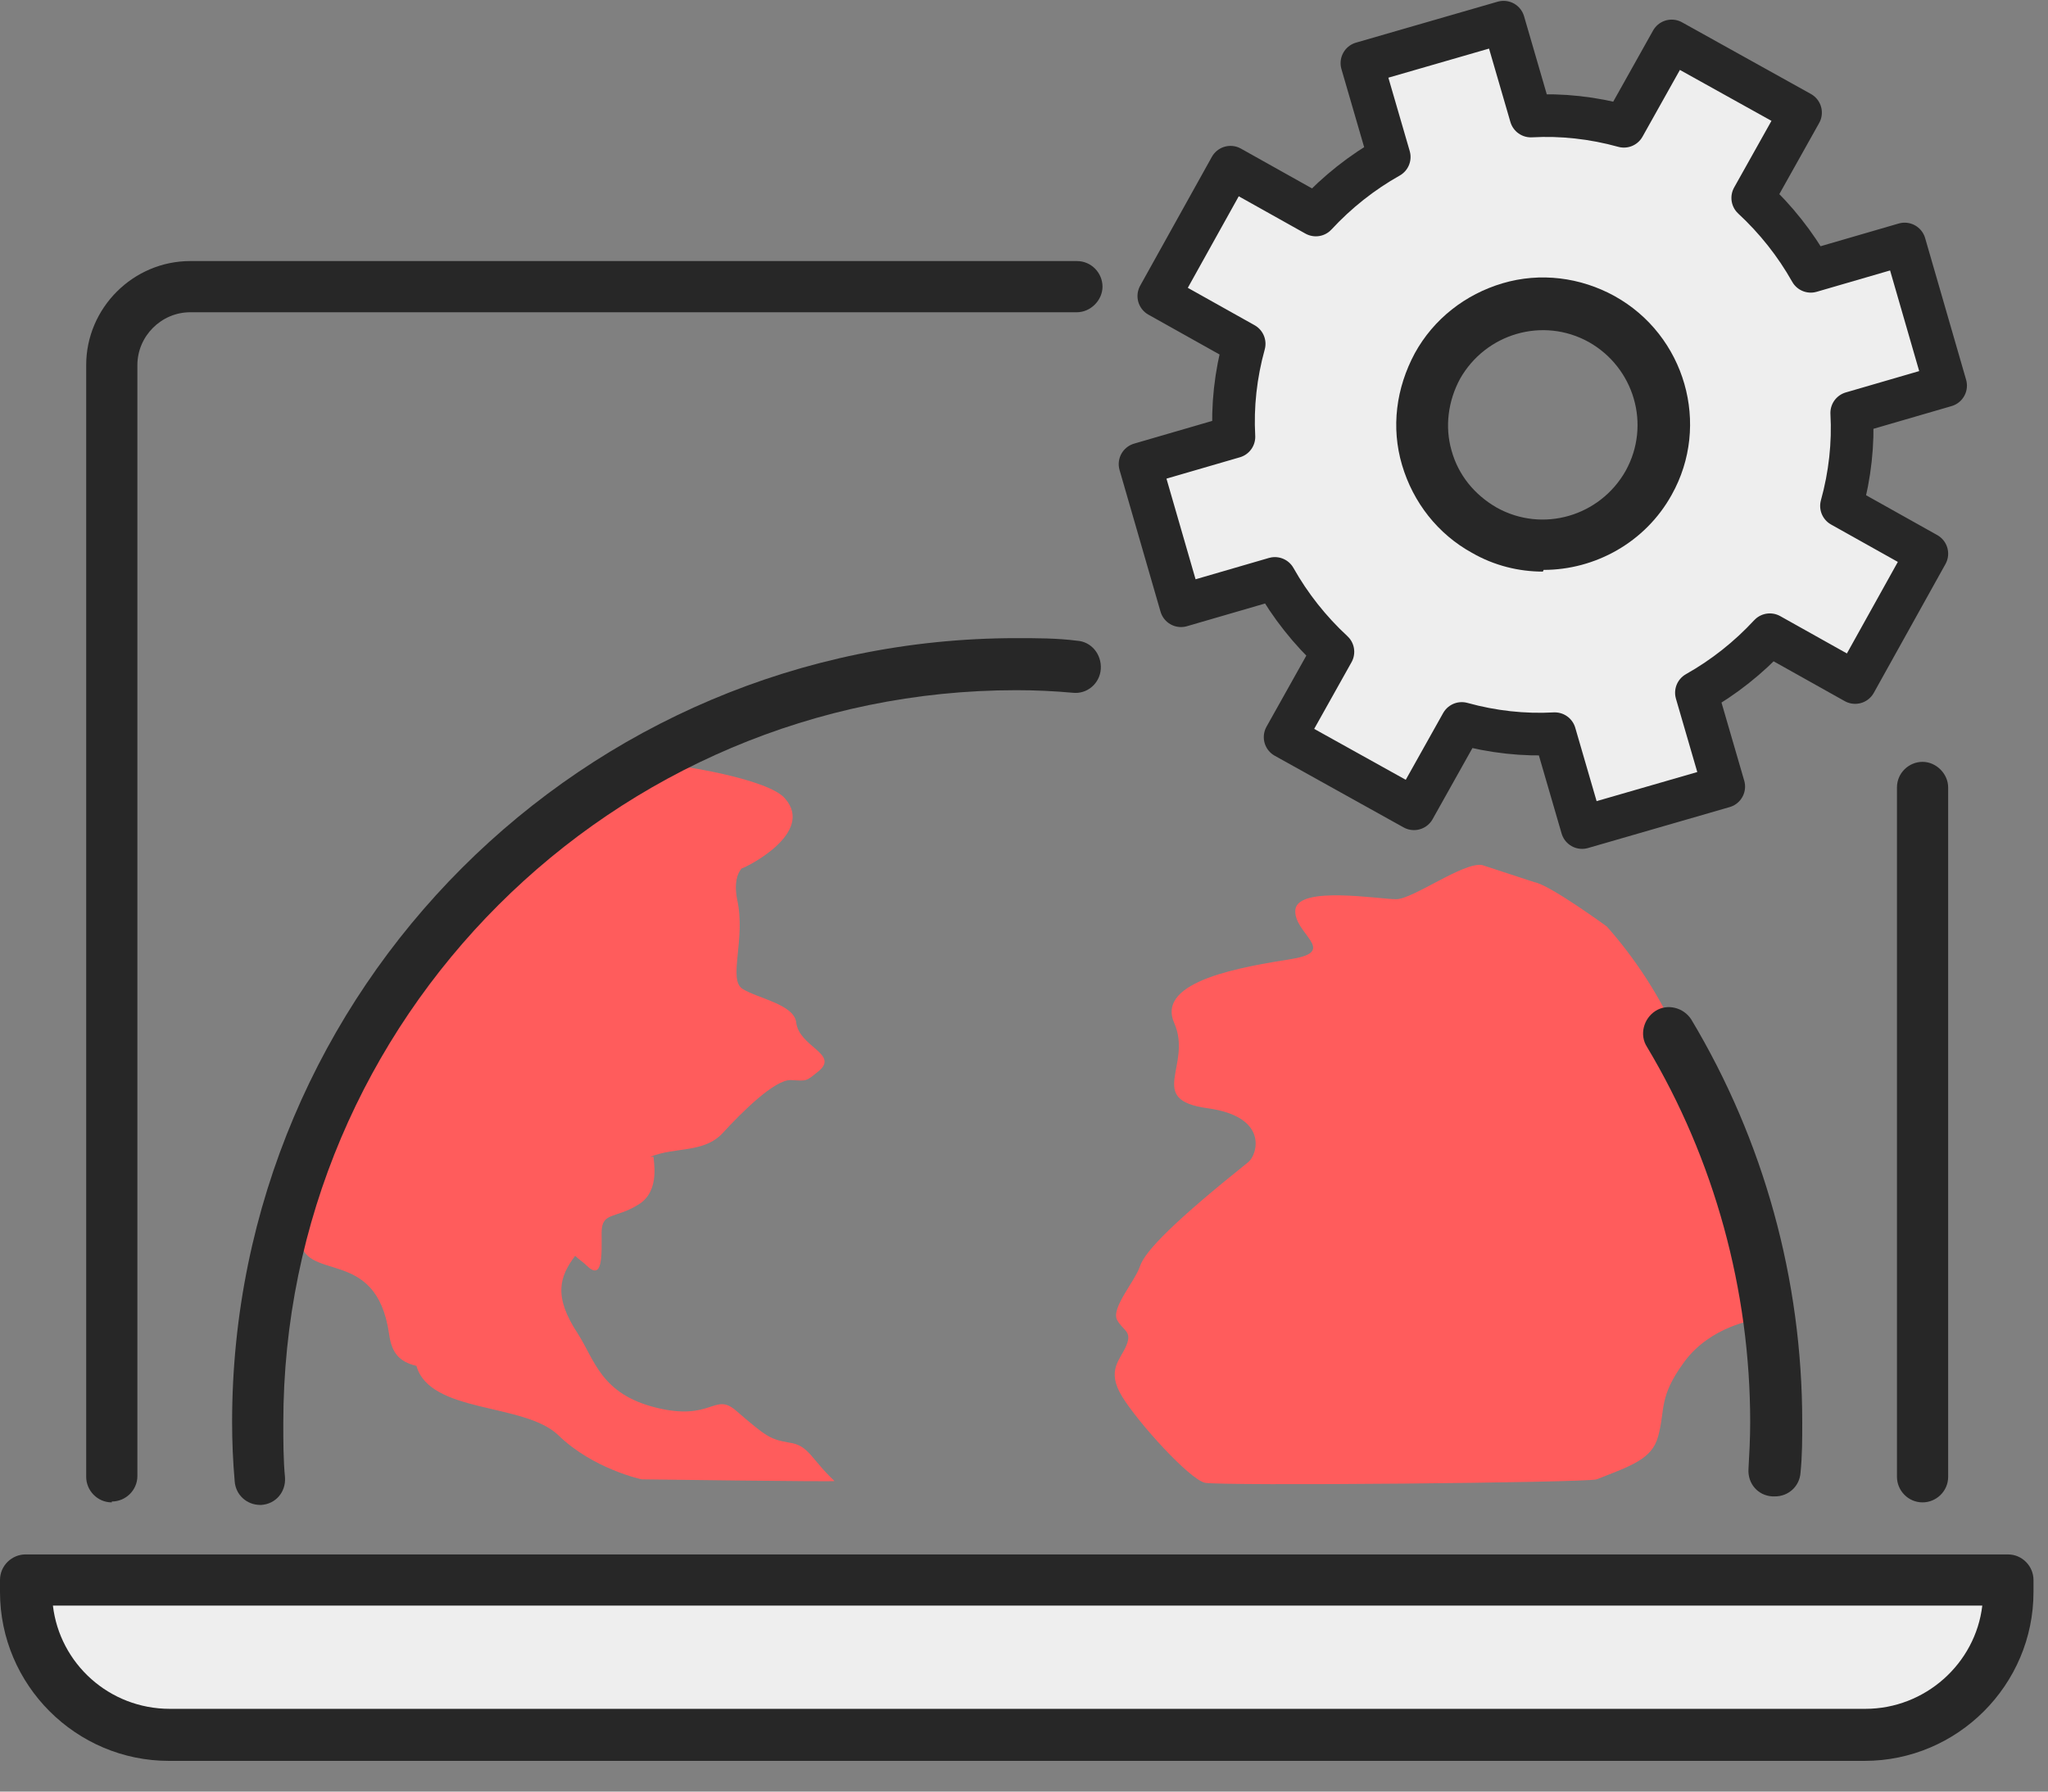 <svg width="24" height="21" viewBox="0 0 24 21" fill="none" xmlns="http://www.w3.org/2000/svg">
<rect x="0" y="0" width="24" height="21" fill="#808080" stroke="none"/>
<g clip-path="url(#clip0_26_1364)">
<path d="M0.4 18.62V18.76C0.4 19.69 1.15 20.44 2.08 20.44H21.75C22.68 20.44 23.43 19.69 23.43 18.76V18.62H0.4Z" fill="#EEEEEE"/>
<path d="M21.86 20.64H1.98C0.89 20.64 0 19.75 0 18.66V18.52C0 18.35 0.14 18.22 0.3 18.22H23.53C23.7 18.22 23.83 18.36 23.83 18.52V18.66C23.83 19.75 22.94 20.64 21.85 20.64H21.86ZM0.62 18.82C0.7 19.5 1.28 20.03 1.99 20.03H21.86C22.56 20.03 23.15 19.5 23.23 18.82H0.62Z" fill="#272727"/>
<path d="M1.31 17.61C1.14 17.61 1.01 17.47 1.01 17.31V4.28C1.01 3.61 1.56 3.06 2.23 3.06H12.62C12.79 3.06 12.92 3.2 12.92 3.36C12.92 3.52 12.78 3.66 12.62 3.66H2.23C1.89 3.66 1.61 3.94 1.61 4.28V17.3C1.61 17.47 1.47 17.6 1.31 17.6V17.61Z" fill="#272727"/>
<path d="M22.53 17.61C22.36 17.61 22.23 17.47 22.23 17.31V9.23C22.23 9.06 22.37 8.93 22.53 8.93C22.69 8.93 22.83 9.07 22.83 9.23V17.31C22.83 17.48 22.69 17.61 22.53 17.61Z" fill="#272727"/>
<path d="M7.62 13.56C7.91 13.44 8.25 13.52 8.47 13.28C8.69 13.04 9.08 12.65 9.27 12.66C9.46 12.67 9.44 12.68 9.6 12.55C9.83 12.35 9.36 12.27 9.33 11.98C9.3 11.77 8.87 11.7 8.7 11.59C8.53 11.48 8.74 11.01 8.64 10.55C8.6 10.35 8.64 10.24 8.69 10.18C8.76 10.16 9.55 9.76 9.2 9.36C9.01 9.13 7.94 8.96 7.77 8.96C7.75 8.95 7.15 9.24 7.15 9.24C7.15 9.24 7.15 9.25 7.15 9.27C6.58 9.65 5.54 10.38 4.85 10.96C4.26 11.46 3.98 12.35 3.85 12.99C3.62 13.69 3.51 14.5 3.51 14.5C3.55 15.06 4.41 14.58 4.56 15.64C4.59 15.85 4.67 15.96 4.88 16.01C5.04 16.57 6.14 16.44 6.54 16.82C6.95 17.22 7.52 17.34 7.52 17.34C7.52 17.34 9.78 17.37 9.78 17.36C9.51 17.11 9.48 16.94 9.25 16.91C9.02 16.87 8.98 16.84 8.62 16.53C8.37 16.32 8.34 16.66 7.69 16.5C7.04 16.34 6.97 15.94 6.77 15.63C6.48 15.19 6.56 14.96 6.74 14.72C6.78 14.76 6.83 14.79 6.87 14.83C7.07 15.03 7.05 14.7 7.05 14.45C7.05 14.2 7.21 14.29 7.48 14.12C7.75 13.96 7.65 13.58 7.66 13.56H7.62Z" fill="#FF5C5C"/>
<path d="M19.71 12.26C19.47 11.69 19.15 11.22 18.83 10.86C18.83 10.86 18.16 10.37 17.98 10.34L17.37 10.14C17.15 10.1 16.56 10.54 16.36 10.54C16.16 10.54 15.22 10.38 15.18 10.66C15.15 10.94 15.69 11.15 15.14 11.24C14.59 11.33 13.54 11.49 13.76 11.99C13.98 12.49 13.42 12.89 14.15 12.99C14.88 13.09 14.73 13.54 14.63 13.62C13.78 14.3 13.42 14.66 13.36 14.84C13.3 15.02 13.02 15.33 13.09 15.47C13.16 15.6 13.27 15.6 13.2 15.77C13.13 15.94 12.96 16.06 13.15 16.37C13.34 16.68 13.94 17.34 14.12 17.38C14.3 17.42 18.6 17.38 18.71 17.34C19.12 17.18 19.36 17.1 19.43 16.84C19.52 16.52 19.43 16.38 19.74 15.96C20.05 15.54 20.57 15.47 20.57 15.47C20.59 15.51 20.88 14.3 19.71 12.27V12.26Z" fill="#FF5C5C"/>
<path d="M20.79 17.54C20.79 17.54 20.78 17.54 20.77 17.54C20.6 17.53 20.48 17.39 20.49 17.22C20.5 17.04 20.51 16.86 20.51 16.67C20.51 15.12 20.09 13.59 19.3 12.27C19.21 12.13 19.26 11.94 19.4 11.85C19.54 11.76 19.73 11.81 19.82 11.95C20.67 13.37 21.12 15 21.12 16.67C21.12 16.87 21.12 17.06 21.1 17.26C21.09 17.42 20.96 17.54 20.8 17.54H20.79Z" fill="#272727"/>
<path d="M3.05 17.64C2.89 17.64 2.76 17.52 2.75 17.36C2.73 17.13 2.72 16.9 2.72 16.67C2.72 11.6 6.84 7.48 11.91 7.48C12.15 7.48 12.39 7.48 12.62 7.51C12.79 7.52 12.91 7.67 12.9 7.84C12.89 8.01 12.74 8.14 12.57 8.12C12.35 8.1 12.13 8.09 11.91 8.09C7.18 8.09 3.32 11.94 3.32 16.68C3.32 16.89 3.32 17.11 3.34 17.32C3.35 17.49 3.23 17.63 3.06 17.64H3.04H3.05Z" fill="#272727"/>
<path d="M17.13 8.48C17.49 8.58 17.86 8.62 18.22 8.6L18.54 9.7L20.2 9.22L19.88 8.12C20.2 7.94 20.49 7.71 20.74 7.44L21.74 8L22.58 6.49L21.58 5.93C21.68 5.57 21.72 5.2 21.7 4.84L22.8 4.52L22.32 2.86L21.22 3.18C21.04 2.86 20.81 2.57 20.54 2.32L21.1 1.32L19.59 0.48L19.03 1.48C18.67 1.38 18.3 1.34 17.94 1.36L17.62 0.26L15.96 0.74L16.28 1.84C15.96 2.02 15.67 2.25 15.42 2.52L14.42 1.96L13.58 3.47L14.58 4.03C14.48 4.39 14.44 4.76 14.46 5.12L13.36 5.44L13.84 7.1L14.94 6.78C15.12 7.1 15.35 7.39 15.62 7.64L15.06 8.64L16.57 9.48L17.13 8.48ZM16.73 4.58C16.95 3.83 17.73 3.4 18.48 3.62C19.23 3.84 19.66 4.62 19.44 5.37C19.22 6.12 18.44 6.55 17.69 6.33C16.94 6.11 16.51 5.33 16.73 4.58Z" fill="#EEEEEE" stroke="#272727" stroke-width="0.5" stroke-linecap="round" stroke-linejoin="round"/>
<path d="M18.08 6.7C17.8 6.7 17.51 6.63 17.25 6.48C16.85 6.26 16.56 5.89 16.43 5.45C16.3 5.01 16.36 4.55 16.58 4.14C16.8 3.74 17.17 3.45 17.61 3.32C18.05 3.19 18.52 3.25 18.92 3.47C19.75 3.93 20.05 4.98 19.59 5.8C19.28 6.36 18.69 6.68 18.09 6.68L18.08 6.7ZM17.54 5.95C18.08 6.25 18.75 6.05 19.05 5.52C19.35 4.98 19.15 4.31 18.62 4.01C18.08 3.71 17.41 3.91 17.11 4.44C16.97 4.7 16.93 5 17.01 5.28C17.09 5.57 17.28 5.8 17.54 5.95Z" fill="#272727"/>
</g>
<defs>
<clipPath id="clip0_26_1364">
<rect width="23.84" height="20.64" fill="white"/>
</clipPath>
</defs>
</svg>
